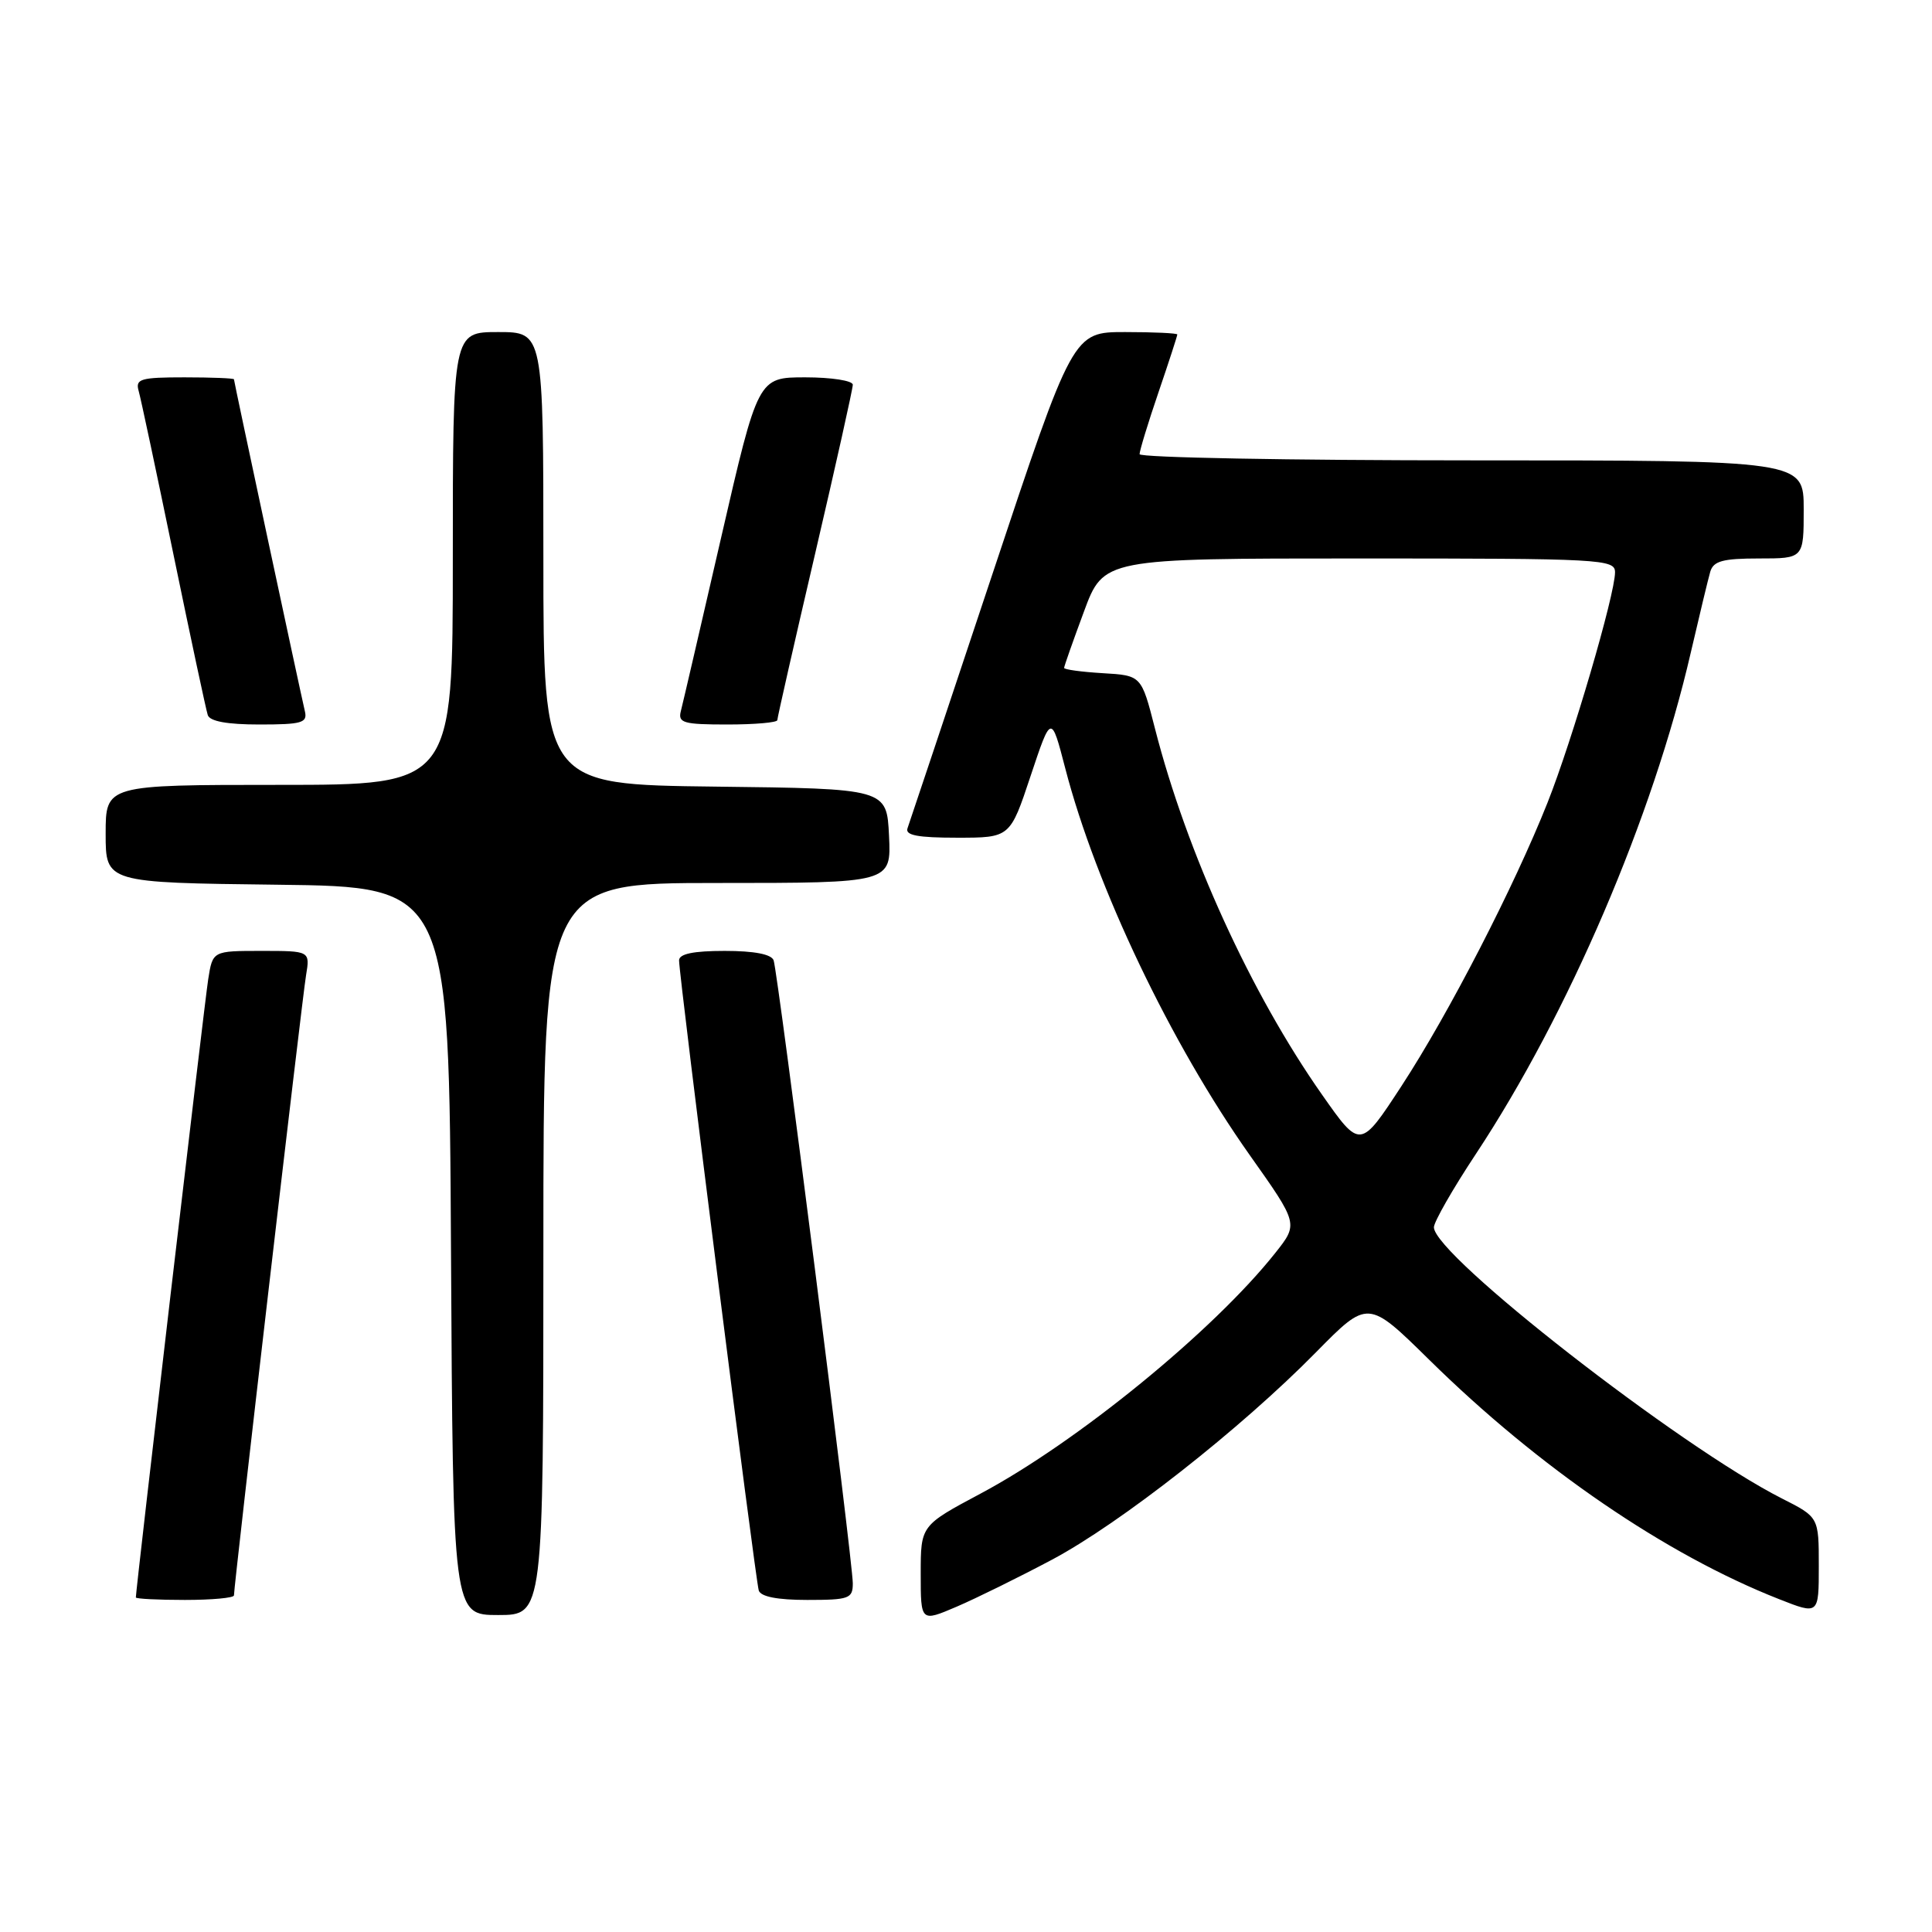<?xml version="1.0" encoding="UTF-8" standalone="no"?>
<!DOCTYPE svg PUBLIC "-//W3C//DTD SVG 1.1//EN" "http://www.w3.org/Graphics/SVG/1.1/DTD/svg11.dtd" >
<svg xmlns="http://www.w3.org/2000/svg" xmlns:xlink="http://www.w3.org/1999/xlink" version="1.1" viewBox="0 0 256 256">
 <g >
 <path fill="currentColor"
d=" M 139.37 206.68 C 148.44 201.86 164.41 189.32 174.38 179.18 C 181.26 172.19 181.26 172.19 189.38 180.18 C 203.91 194.49 220.74 206.00 235.75 211.90 C 241.00 213.97 241.00 213.97 241.00 207.50 C 241.00 201.03 241.00 201.03 236.12 198.56 C 222.58 191.70 190.00 166.31 190.00 162.62 C 190.00 161.91 192.50 157.53 195.56 152.91 C 207.82 134.36 219.02 108.25 224.03 86.50 C 225.18 81.55 226.34 76.71 226.62 75.75 C 227.04 74.34 228.28 74.00 233.07 74.00 C 239.00 74.00 239.00 74.00 239.00 67.50 C 239.00 61.00 239.00 61.00 195.00 61.00 C 170.80 61.00 151.00 60.63 151.00 60.18 C 151.00 59.72 152.12 56.04 153.50 52.00 C 154.88 47.96 156.00 44.50 156.00 44.32 C 156.00 44.15 152.89 44.00 149.08 44.00 C 142.17 44.00 142.17 44.00 131.44 76.25 C 125.53 93.99 120.50 109.06 120.25 109.75 C 119.91 110.68 121.61 111.00 126.81 111.00 C 133.84 111.00 133.84 111.00 136.56 102.82 C 139.29 94.63 139.29 94.63 141.15 101.80 C 145.23 117.52 155.14 138.28 165.62 153.09 C 172.04 162.16 172.04 162.16 169.00 166.00 C 160.84 176.30 142.72 191.10 129.91 197.92 C 122.00 202.14 122.00 202.14 122.00 208.53 C 122.00 214.93 122.00 214.93 126.75 212.90 C 129.36 211.78 135.04 208.98 139.37 206.68 Z  M 72.00 165.50 C 72.00 117.00 72.00 117.00 95.05 117.00 C 118.10 117.00 118.10 117.00 117.80 110.75 C 117.50 104.50 117.50 104.50 94.75 104.23 C 72.00 103.96 72.00 103.96 72.00 73.98 C 72.00 44.00 72.00 44.00 66.00 44.00 C 60.00 44.00 60.00 44.00 60.00 74.00 C 60.00 104.00 60.00 104.00 37.00 104.00 C 14.00 104.00 14.00 104.00 14.00 110.48 C 14.00 116.96 14.00 116.96 36.75 117.23 C 59.50 117.50 59.50 117.50 59.76 165.75 C 60.02 214.00 60.02 214.00 66.01 214.00 C 72.00 214.00 72.00 214.00 72.00 165.50 Z  M 31.00 211.40 C 31.00 210.08 40.04 132.26 40.55 129.25 C 41.09 126.00 41.09 126.00 34.63 126.00 C 28.18 126.00 28.18 126.00 27.59 129.75 C 27.10 132.84 18.00 210.61 18.00 211.67 C 18.00 211.85 20.92 212.00 24.50 212.00 C 28.08 212.00 31.00 211.73 31.00 211.40 Z  M 113.00 209.80 C 113.00 206.90 103.08 128.87 102.51 127.25 C 102.22 126.44 99.95 126.00 96.03 126.00 C 91.88 126.00 89.99 126.39 89.98 127.25 C 89.95 129.16 100.09 209.32 100.54 210.75 C 100.80 211.57 103.02 212.00 106.97 212.00 C 112.52 212.00 113.00 211.82 113.00 209.80 Z  M 40.40 94.25 C 39.75 91.47 31.00 50.55 31.00 50.26 C 31.00 50.12 28.04 50.00 24.43 50.00 C 18.66 50.00 17.93 50.21 18.36 51.75 C 18.64 52.71 20.72 62.50 22.99 73.50 C 25.26 84.50 27.30 94.06 27.53 94.75 C 27.80 95.58 30.11 96.00 34.37 96.00 C 40.00 96.00 40.76 95.78 40.40 94.25 Z  M 103.00 95.42 C 103.00 95.10 105.25 85.19 108.00 73.40 C 110.75 61.61 113.00 51.52 113.00 50.98 C 113.00 50.44 110.17 50.00 106.72 50.00 C 100.44 50.00 100.44 50.00 95.55 71.25 C 92.86 82.94 90.46 93.29 90.21 94.25 C 89.82 95.79 90.58 96.00 96.38 96.00 C 100.02 96.00 103.00 95.74 103.00 95.42 Z  M 175.17 145.04 C 165.76 131.64 157.25 113.00 153.03 96.50 C 151.24 89.50 151.24 89.50 146.12 89.20 C 143.30 89.03 141.00 88.72 141.00 88.50 C 141.00 88.29 142.18 84.94 143.62 81.06 C 146.23 74.00 146.23 74.00 180.12 74.00 C 212.26 74.00 214.00 74.09 214.00 75.83 C 214.00 78.77 208.33 98.11 205.05 106.37 C 200.62 117.52 191.96 134.32 185.72 143.88 C 180.24 152.27 180.24 152.27 175.17 145.04 Z "/>
</g>
</svg>
